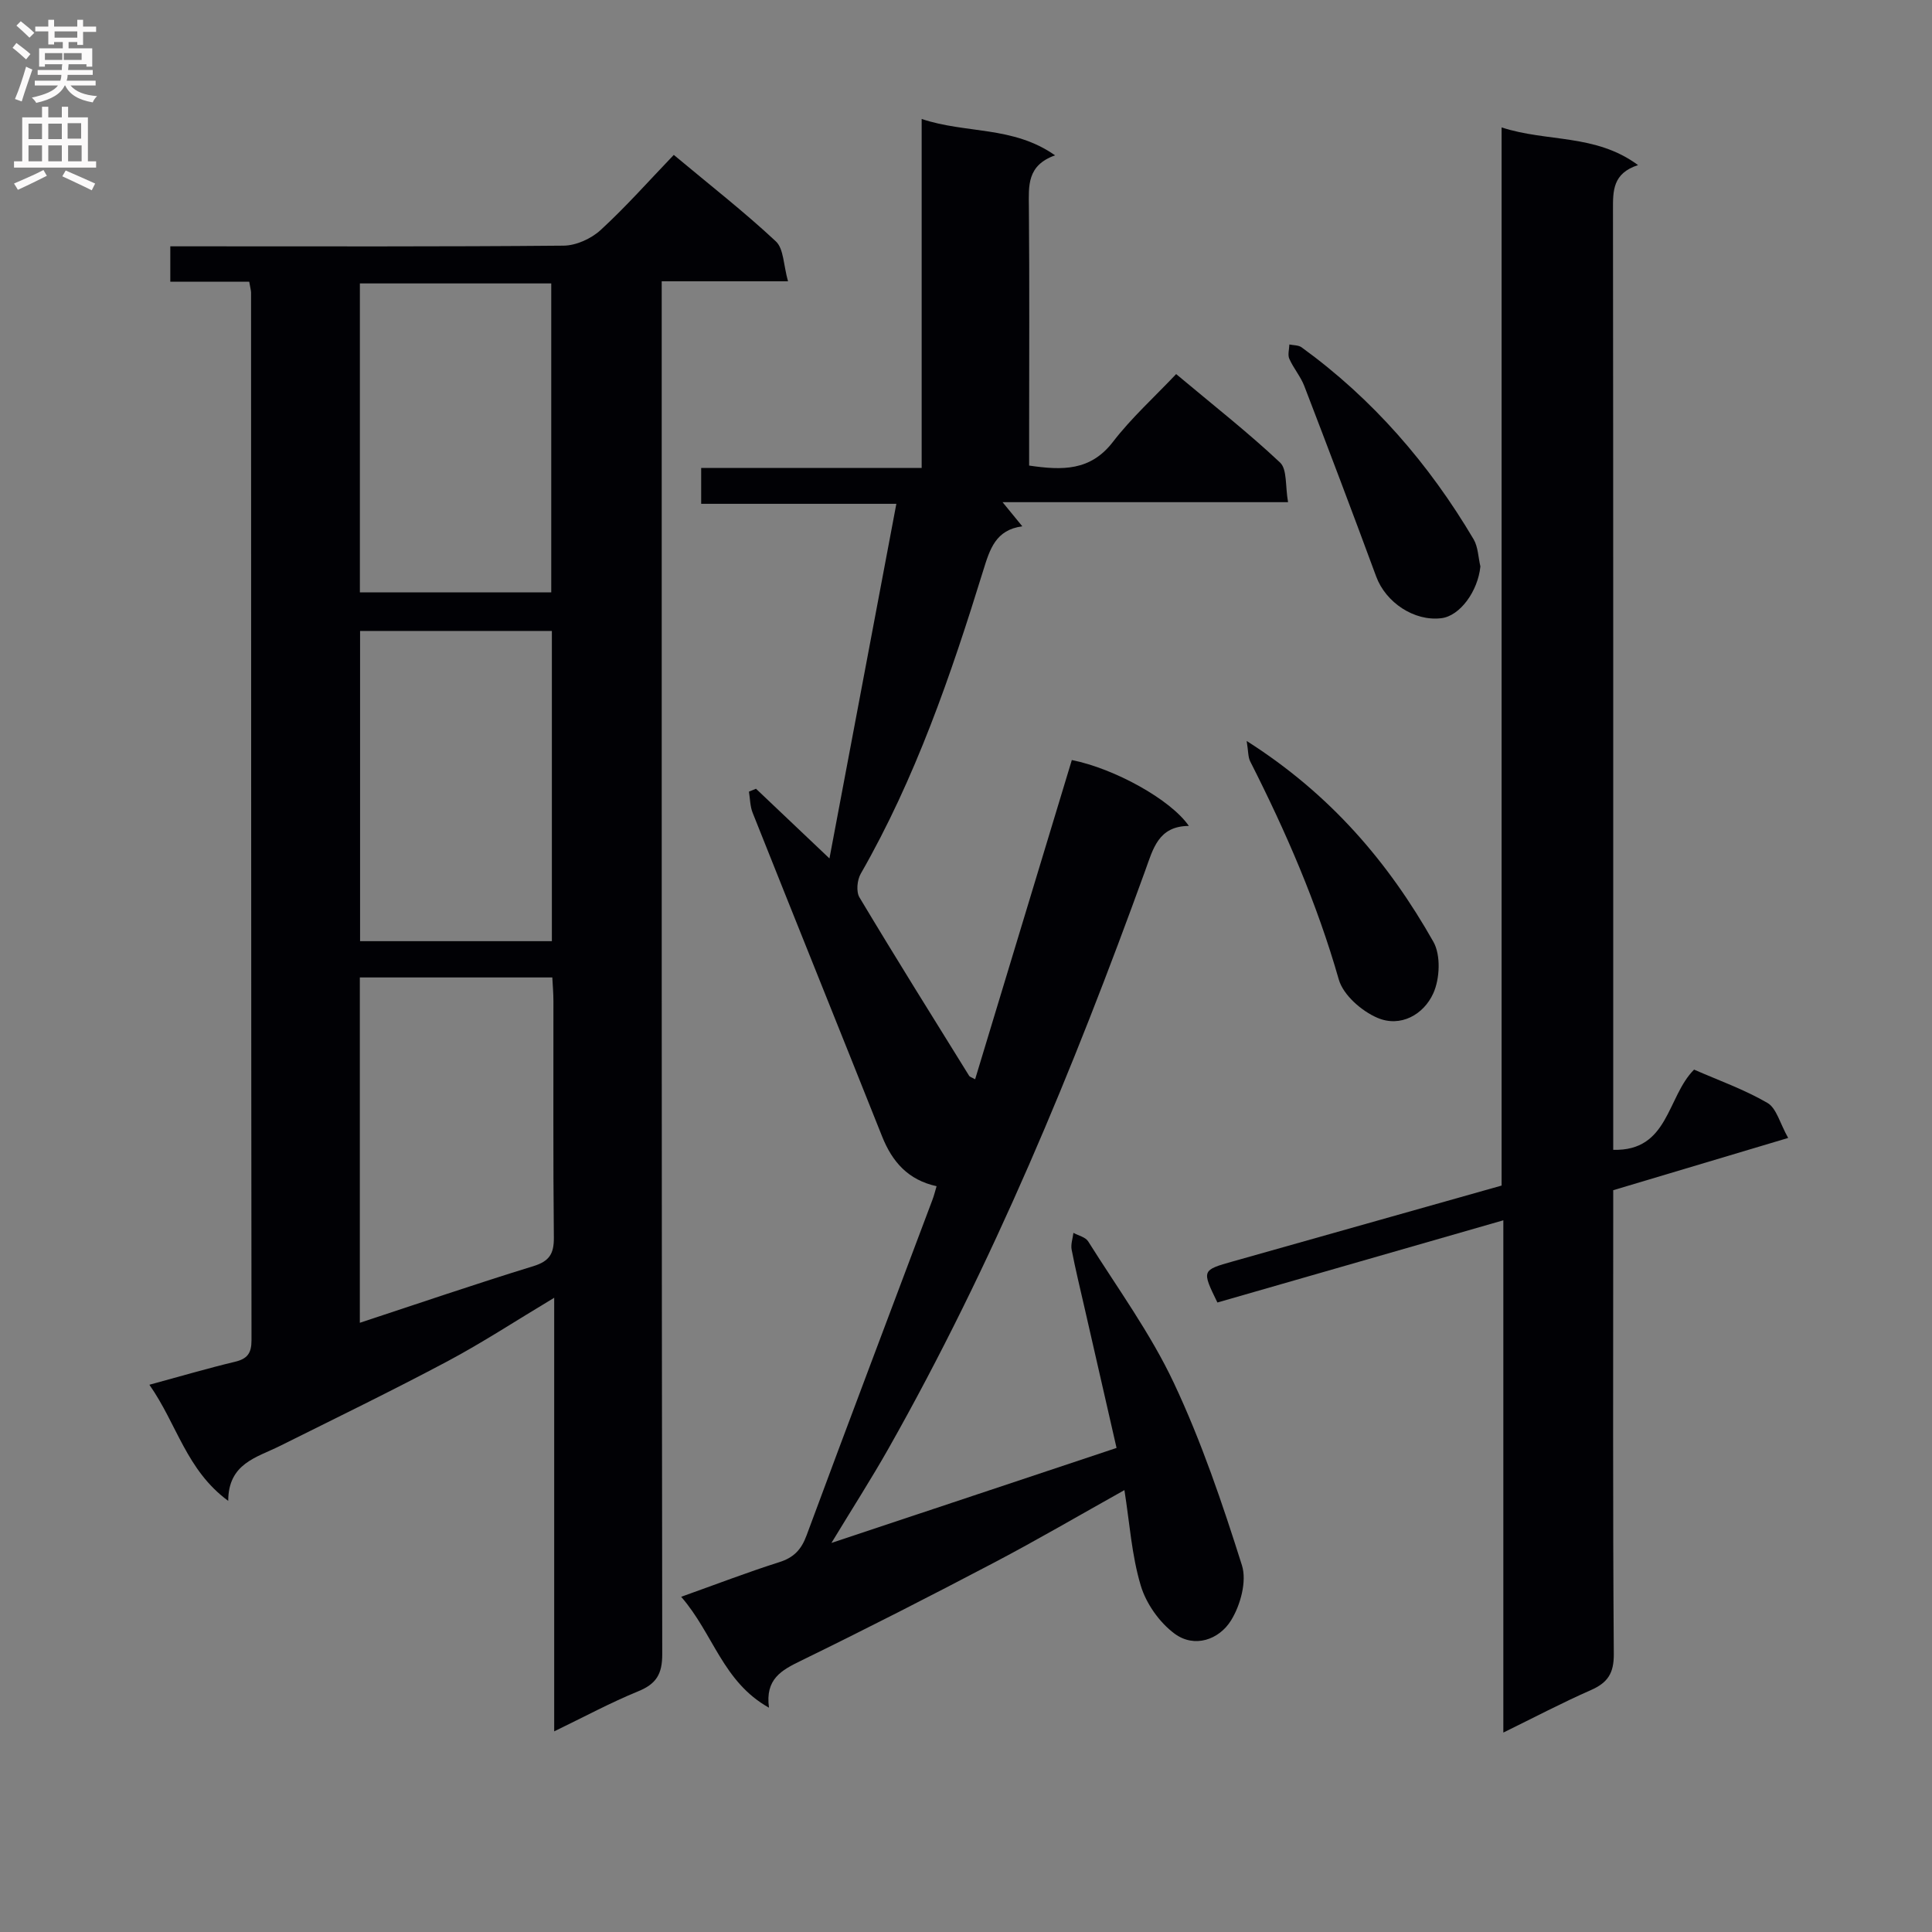<svg enable-background="new 0 0 400 400" viewBox="0 0 400 400" xmlns="http://www.w3.org/2000/svg"><rect x="0" y="0" width="400" height="400" fill="#808080" stroke="none"/><g fill="#010105"><path d="m51.6 58.33c-5.59 0-10.85 0-16.34 0 0-2.57 0-4.66 0-7.33h5.44c25.33 0 50.66.09 75.98-.14 2.6-.02 5.72-1.44 7.67-3.23 5.24-4.81 9.98-10.17 15.15-15.56 7.52 6.28 14.6 11.8 21.13 17.9 1.65 1.54 1.57 4.92 2.52 8.27-9.23 0-17.32 0-26.15 0v6.28c0 92.65-.03 185.29.11 277.94.01 4.14-1.23 6.18-4.99 7.71-5.65 2.31-11.06 5.23-17.38 8.29 0-30.06 0-59.4 0-89.77-7.99 4.79-14.88 9.31-22.13 13.17-11.44 6.08-23.1 11.75-34.7 17.53-4.8 2.39-10.64 3.59-10.66 11.35-8.68-6.38-10.57-15.83-16.32-24.04 6.41-1.74 12.03-3.4 17.72-4.76 2.57-.61 3.42-1.78 3.42-4.44-.08-72.32-.07-144.63-.09-216.95-.02-.49-.17-.98-.38-2.22zm62.75 144.04c-13.52 0-26.59 0-39.85 0v71.5c12.27-4.04 24.02-8.07 35.88-11.71 3.33-1.02 4.32-2.54 4.29-5.93-.17-16.31-.07-32.62-.09-48.94 0-1.62-.14-3.24-.23-4.92zm-.09-7.51c0-21.71 0-42.93 0-64.23-13.5 0-26.66 0-39.71 0v64.23zm-39.75-136.18v63.96h39.62c0-21.49 0-42.68 0-63.96-13.39 0-26.33 0-39.62 0z"/><path d="m232.8 308.51c-9.36 5.23-18.07 10.33-27 15.02-13.23 6.95-26.55 13.76-39.98 20.31-4.02 1.96-7.43 3.78-6.61 9.72-9.58-5.35-11.5-15.28-18.18-22.96 7.31-2.61 13.75-5.09 20.31-7.17 3.01-.95 4.56-2.59 5.65-5.54 8.59-23.2 17.36-46.32 26.06-69.48.34-.9.57-1.84.86-2.82-5.9-1.29-9.18-5.05-11.27-10.28-8.91-22.36-17.92-44.69-26.82-67.05-.53-1.34-.52-2.9-.76-4.36.49-.2.97-.4 1.46-.6 4.77 4.53 9.54 9.05 15.21 14.43 4.65-24.65 9.18-48.64 13.85-73.42-14.02 0-27.06 0-40.41 0 0-2.68 0-4.74 0-7.42h45.65c0-24.19 0-47.78 0-72.26 9.19 3.09 18.88 1.39 27.62 7.53-5.85 2.08-5.46 6.33-5.42 10.7.14 15.99.05 31.99.05 47.99v5.54c6.88 1.01 12.69 1.14 17.34-4.89 3.82-4.97 8.55-9.24 13.1-14.05 7.68 6.44 14.87 12.07 21.51 18.31 1.5 1.41 1.06 4.89 1.66 8.21-19.85 0-39.01 0-59.11 0 1.74 2.12 2.75 3.36 4.09 5-5.51.72-6.72 4.7-8.11 9.2-6.67 21.6-14.01 42.96-25.34 62.72-.75 1.3-.98 3.71-.27 4.9 7.42 12.4 15.08 24.65 22.7 36.93.15.25.55.34 1.25.73 6.7-22.11 13.36-44.11 20.02-66.09 8.79 1.75 20.46 8.16 24.23 13.64-6.34.03-7.41 4.78-9.04 9.26-14.9 41.12-31.56 81.47-53.14 119.63-3.56 6.29-7.47 12.38-11.82 19.56 20.21-6.73 39.34-13.11 59.03-19.67-2.19-9.6-4.4-19.26-6.61-28.93-.92-4.04-1.91-8.07-2.69-12.13-.21-1.09.23-2.31.37-3.47 1.04.57 2.5.88 3.05 1.76 6.08 9.69 12.92 19.05 17.76 29.35 5.7 12.11 10.04 24.93 14.08 37.72 1.05 3.32-.31 8.28-2.27 11.43-2.47 3.97-7.56 5.77-11.68 2.72-3.13-2.32-5.89-6.22-7-9.96-1.88-6.26-2.3-12.94-3.38-19.76z"/><path d="m311.25 252.65c-20.39 5.86-39.82 11.45-59.2 17.02-3.26-6.69-3.26-6.69 3.28-8.53 18.35-5.18 36.71-10.36 55.56-15.68 0-72.73 0-145.48 0-219.08 9.46 3.09 19.41 1.27 28.25 7.8-5.25 1.71-5.2 5.31-5.19 9.24.07 63 .05 125.99.05 188.99v5.65c11.51.31 11.07-10.92 16.74-16.61 5.01 2.2 10.35 4.09 15.18 6.89 1.89 1.09 2.59 4.23 4.3 7.26-12.57 3.75-24.23 7.24-36.22 10.82v5.53c0 30.17-.1 60.33.12 90.5.03 4.01-1.28 5.94-4.75 7.47-5.92 2.6-11.65 5.62-18.12 8.79 0-35.46 0-70.32 0-106.06z"/><path d="m258.11 153.41c17.43 11.08 29.39 25.2 38.66 41.58 1.56 2.76 1.34 7.65-.02 10.66-1.99 4.41-6.78 7.13-11.57 5.08-3.28-1.4-7.08-4.72-8-7.94-4.5-15.75-10.96-30.61-18.34-45.15-.46-.91-.38-2.1-.73-4.23z"/><path d="m306.5 117.27c-.51 5.13-4.21 10.24-8.07 10.72-5.62.7-11.53-3.25-13.51-8.64-4.86-13.18-9.84-26.32-14.88-39.43-.76-1.98-2.24-3.68-3.1-5.63-.37-.82-.02-1.97.01-2.97.85.18 1.88.12 2.53.59 14.73 10.68 26.39 24.15 35.62 39.75.93 1.59.95 3.73 1.4 5.61z"/></g><path d="m2.6 9.9.8-1c.9.7 1.9 1.4 2.9 2.3l-.9 1.1c-1.1-1-2-1.8-2.8-2.4zm.5 10.6c.9-2.1 1.6-4.3 2.3-6.7.4.2.8.4 1.3.6-.7 2.1-1.5 4.3-2.2 6.6zm.3-15.2.9-.9c1 .8 2 1.6 2.8 2.4l-1 1c-.9-.9-1.8-1.7-2.7-2.5zm12.6-1.2h1.2v1.4h2.7v1.1h-2.7v2.7h-1.2v-.6h-1.8v1.3h4.9v3.8h-1.2v-.5h-3.7c0 .4-.1.9-.1 1.2h5.1v1h-5.2c0 .5-.1.9-.2 1.2h6v1h-5.2c1.1 1.3 2.9 2 5.5 2.2-.4.4-.7.8-.9 1.3-2.9-.5-4.8-1.6-5.7-3.5h-.1c-.8 1.7-2.7 2.9-5.9 3.6-.2-.4-.6-.8-.9-1.1 2.8-.6 4.6-1.4 5.4-2.5h-4.8v-1h5.3c.1-.3.2-.7.2-1.2h-4.9v-1h5c0-.4 0-.8.1-1.2h-3.6v.5h-1.2v-3.8h4.9v-1.3h-1.8v.5h-1.2v-2.7h-2.7v-1h2.7v-1.4h1.2v1.4h4.8zm-6.7 8.3h3.6c0-.4 0-.9 0-1.4h-3.6zm1.9-4.6h4.8v-1.3h-4.7v1.3zm6.7 3.2h-4.7v1.4h3.7v-1.4z" fill="#fbfafa"/><path d="m8.7 22.1h1.3v2.2h2.8v-2.2h1.3v2.2h4.1v9.1h1.7v1.3h-17v-1.3h1.7v-9.1h4.1zm.3 13.1.7 1.2c-1.8.9-3.8 1.9-6 2.9-.2-.4-.5-.8-.8-1.3 2.3-1 4.4-1.9 6.1-2.8zm-3.1-6.4h2.8v-3.2h-2.8zm0 4.6h2.8v-3.3h-2.8zm4.1-4.6h2.8v-3.2h-2.8zm0 4.6h2.8v-3.3h-2.8zm3.6 1.9c2.1.9 4.1 1.8 6.1 2.7l-.7 1.4c-2.2-1.1-4.2-2-6.1-2.9zm3.2-9.8h-2.8v3.2h2.8v-3.1zm-2.7 7.9h2.8v-3.3h-2.8z" fill="#fbfafa"/></svg>